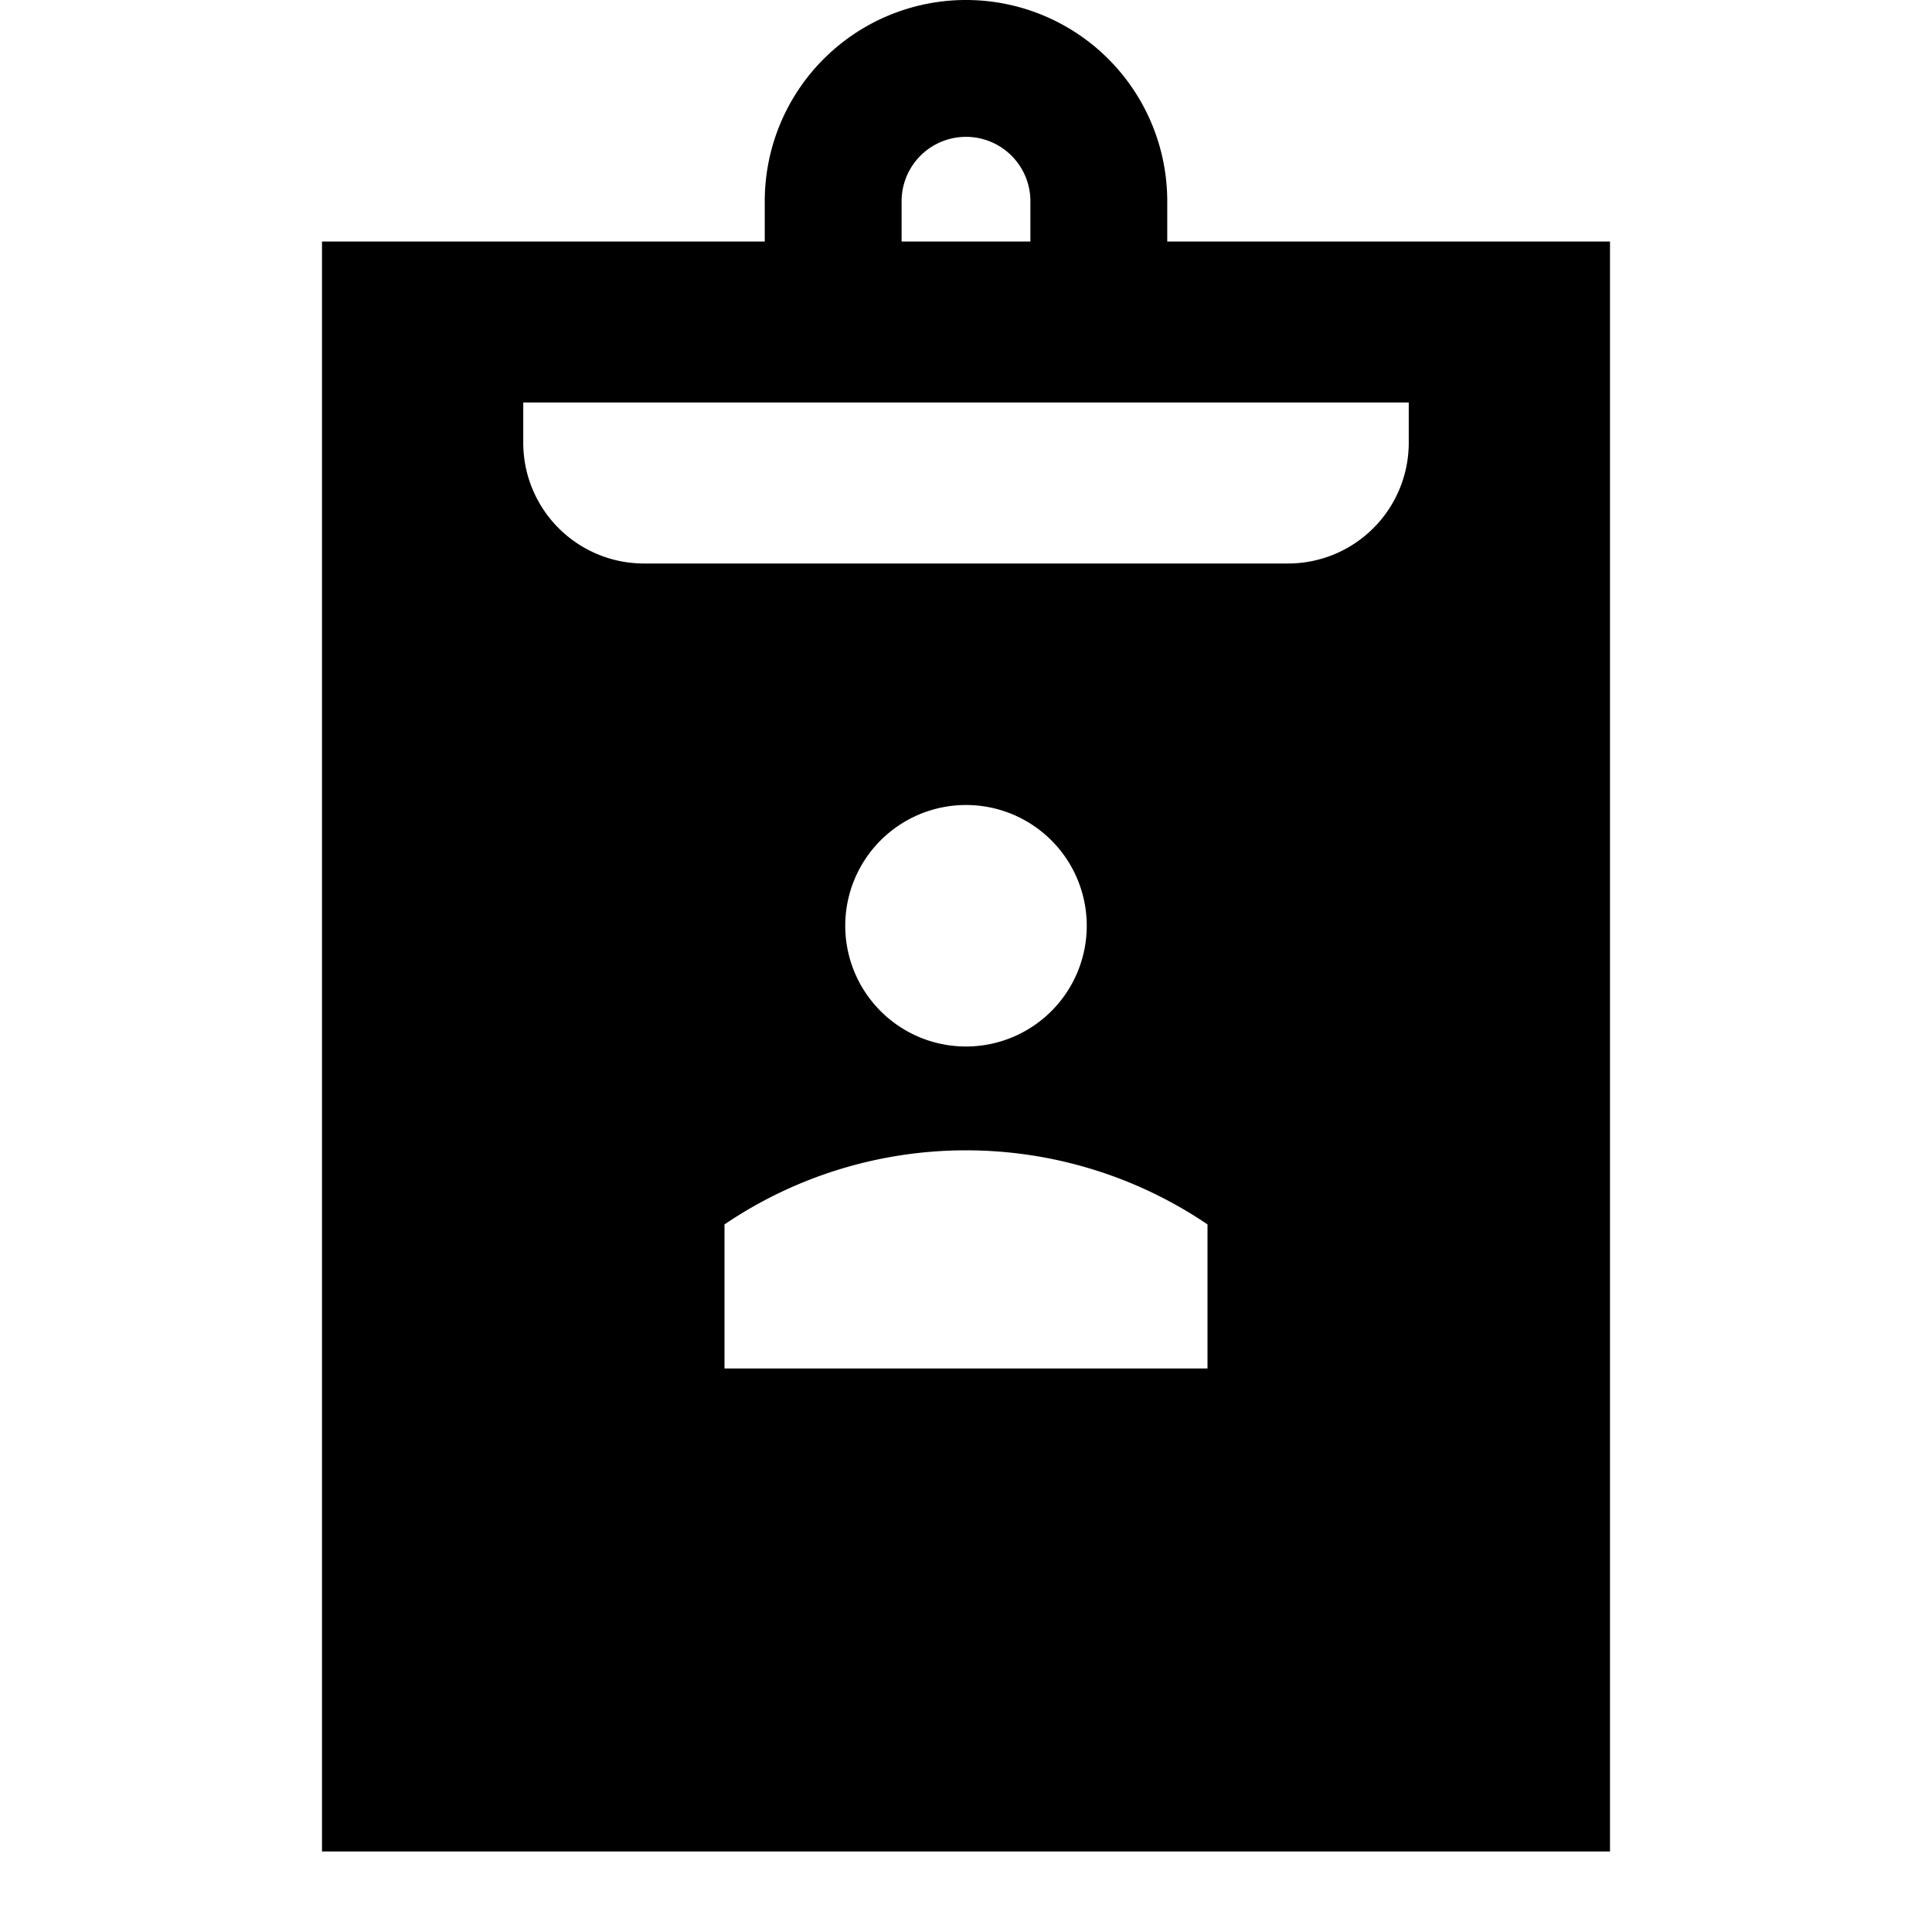 <svg id="Layer_1" data-name="Layer 1" xmlns="http://www.w3.org/2000/svg" viewBox="0 0 24 24"><title>iconoteka_assignment_ind_b_f</title><path d="M14.5,3V2.5a2.5,2.5,0,0,0-5,0V3H4V23H20V3Zm-3.3-.5a.8.8,0,0,1,1.6,0V3H11.2ZM15,17H9V15.21a5.35,5.35,0,0,1,6,0Zm-4.5-5.5A1.5,1.5,0,1,1,12,13,1.5,1.5,0,0,1,10.5,11.5Zm7-6A1.5,1.5,0,0,1,16,7H8A1.5,1.5,0,0,1,6.5,5.5V5h11Z"/></svg>